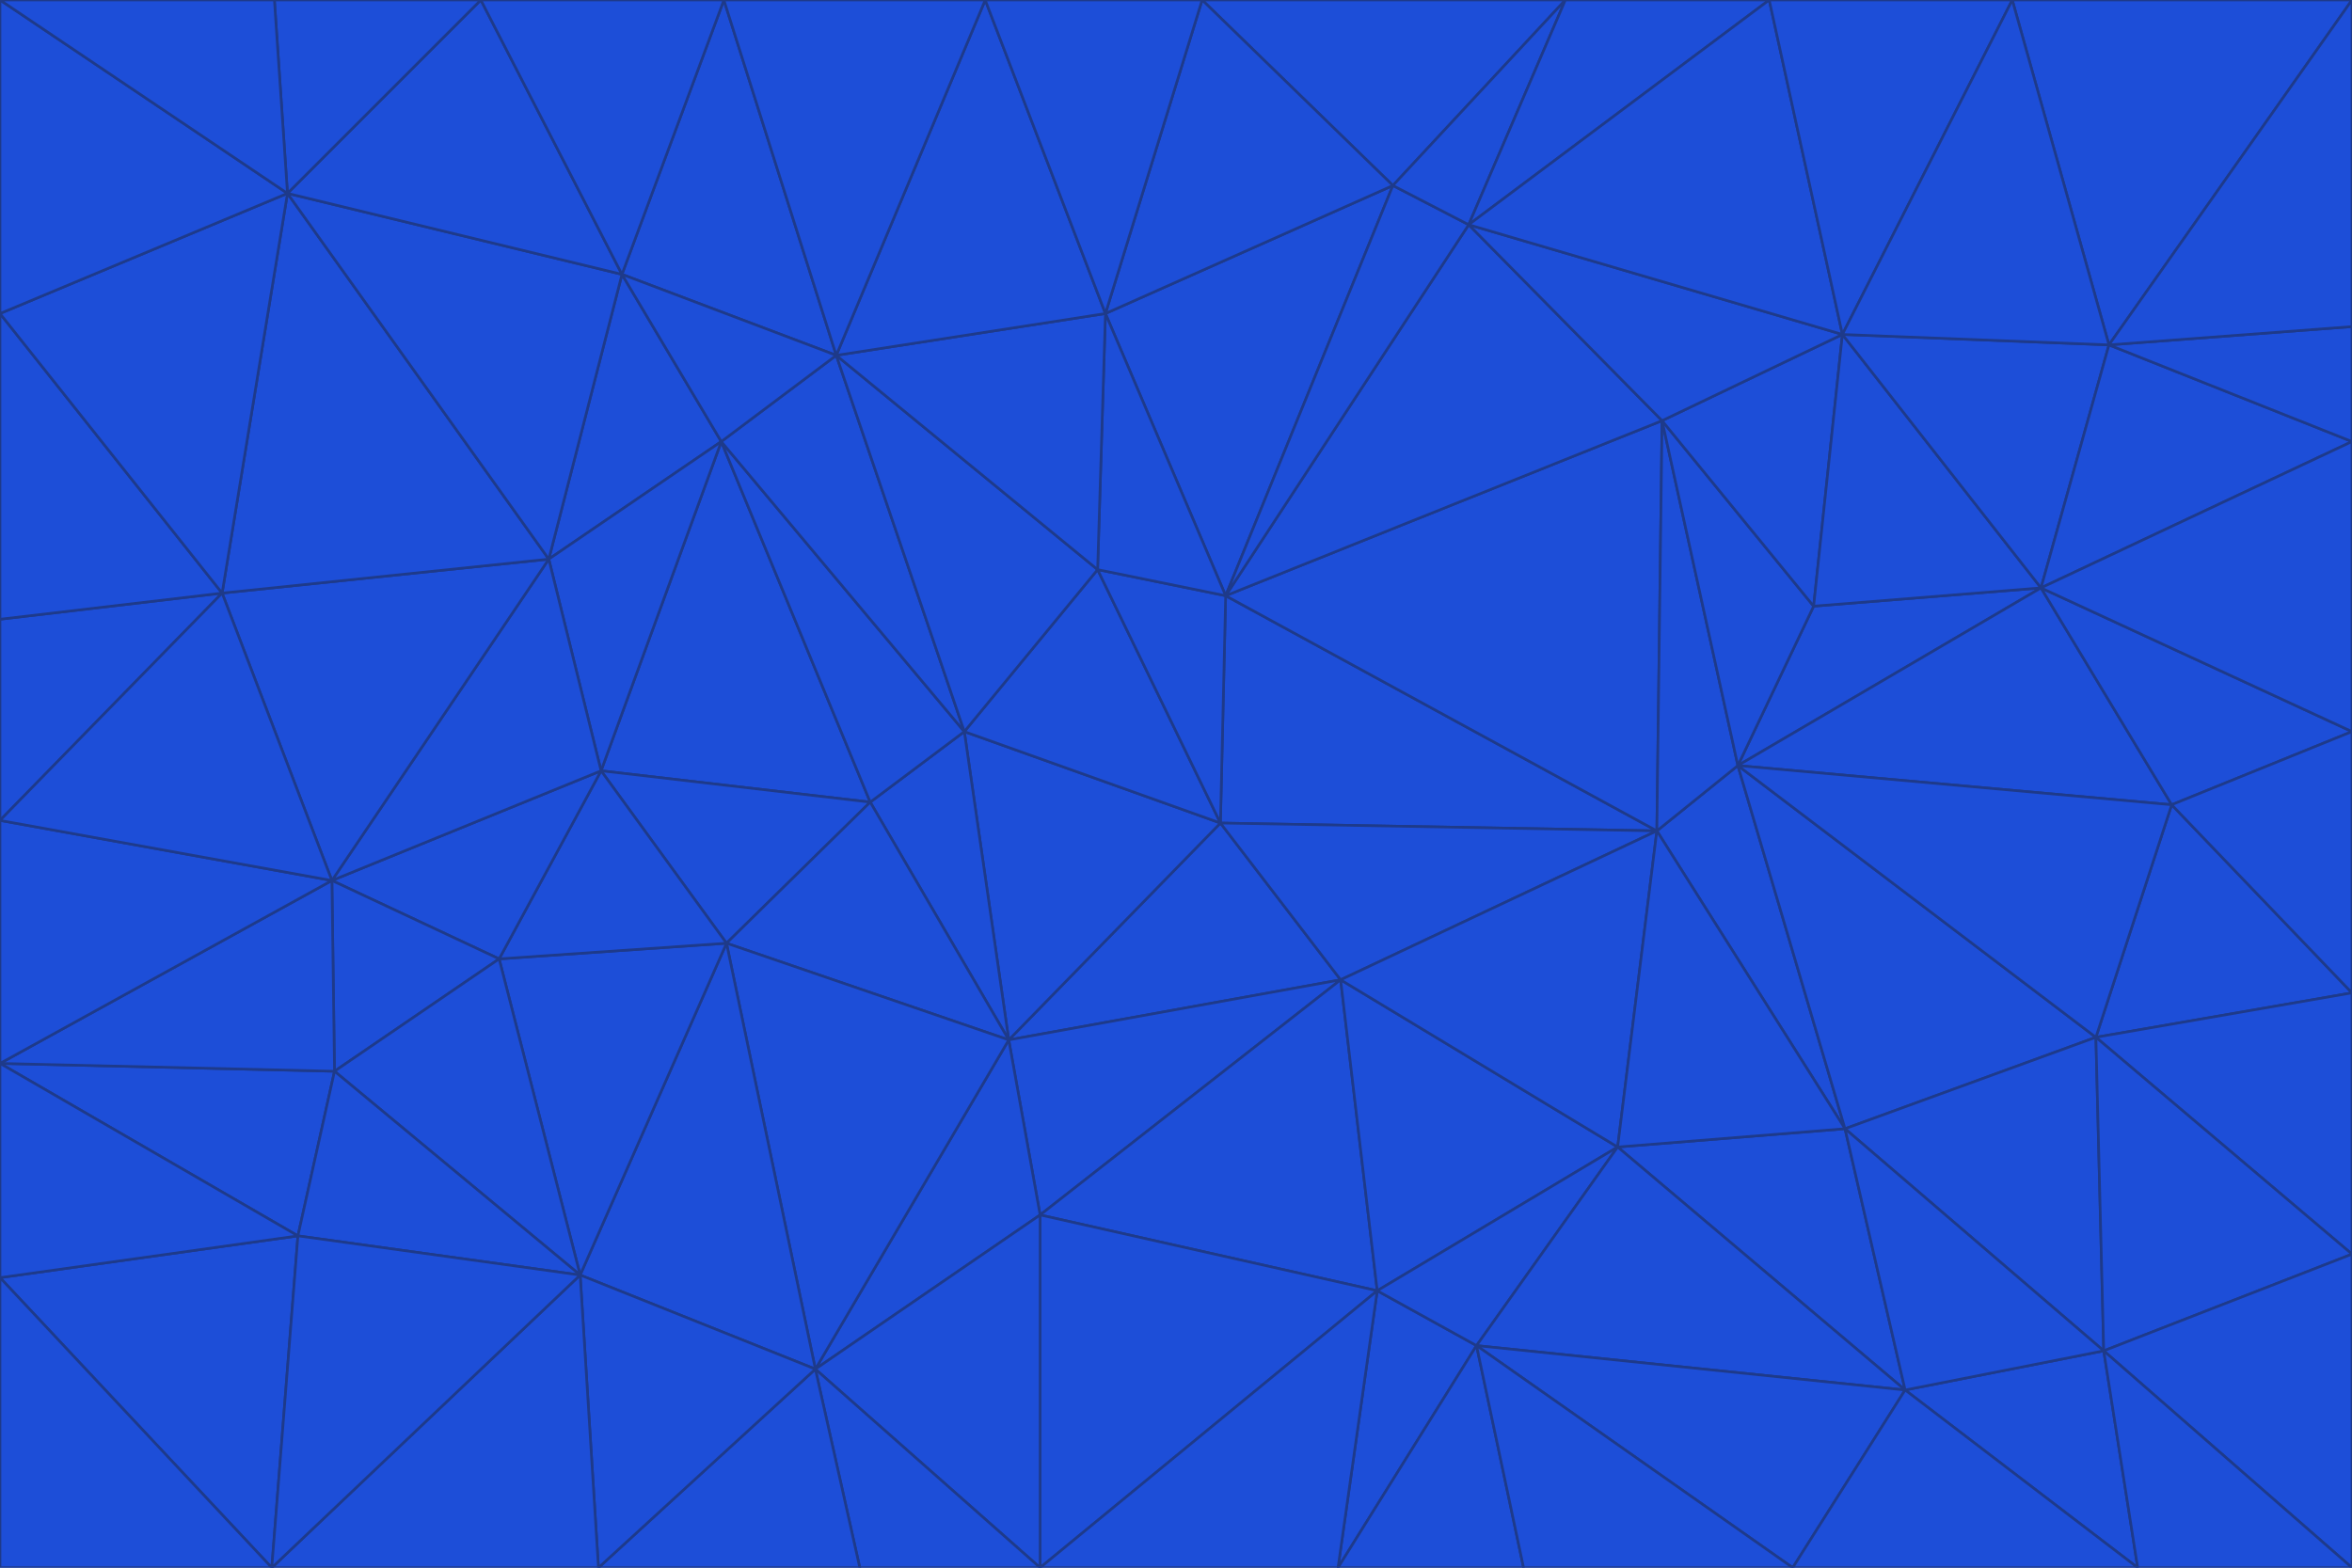 <svg id="visual" viewBox="0 0 900 600" width="900" height="600" xmlns="http://www.w3.org/2000/svg" xmlns:xlink="http://www.w3.org/1999/xlink" version="1.1"><g stroke-width="1" stroke-linejoin="bevel"><path d="M467 315L386 398L513 375Z" fill="#1d4ed8" stroke="#1e3a8a"></path><path d="M386 398L398 465L513 375Z" fill="#1d4ed8" stroke="#1e3a8a"></path><path d="M467 315L369 280L386 398Z" fill="#1d4ed8" stroke="#1e3a8a"></path><path d="M369 280L333 307L386 398Z" fill="#1d4ed8" stroke="#1e3a8a"></path><path d="M386 398L312 524L398 465Z" fill="#1d4ed8" stroke="#1e3a8a"></path><path d="M398 465L527 494L513 375Z" fill="#1d4ed8" stroke="#1e3a8a"></path><path d="M634 318L469 228L467 315Z" fill="#1d4ed8" stroke="#1e3a8a"></path><path d="M467 315L420 218L369 280Z" fill="#1d4ed8" stroke="#1e3a8a"></path><path d="M469 228L420 218L467 315Z" fill="#1d4ed8" stroke="#1e3a8a"></path><path d="M276 169L230 295L333 307Z" fill="#1d4ed8" stroke="#1e3a8a"></path><path d="M230 295L278 361L333 307Z" fill="#1d4ed8" stroke="#1e3a8a"></path><path d="M333 307L278 361L386 398Z" fill="#1d4ed8" stroke="#1e3a8a"></path><path d="M512 600L565 515L527 494Z" fill="#1d4ed8" stroke="#1e3a8a"></path><path d="M527 494L619 439L513 375Z" fill="#1d4ed8" stroke="#1e3a8a"></path><path d="M513 375L634 318L467 315Z" fill="#1d4ed8" stroke="#1e3a8a"></path><path d="M565 515L619 439L527 494Z" fill="#1d4ed8" stroke="#1e3a8a"></path><path d="M619 439L634 318L513 375Z" fill="#1d4ed8" stroke="#1e3a8a"></path><path d="M278 361L312 524L386 398Z" fill="#1d4ed8" stroke="#1e3a8a"></path><path d="M398 465L398 600L527 494Z" fill="#1d4ed8" stroke="#1e3a8a"></path><path d="M312 524L398 600L398 465Z" fill="#1d4ed8" stroke="#1e3a8a"></path><path d="M398 600L512 600L527 494Z" fill="#1d4ed8" stroke="#1e3a8a"></path><path d="M729 532L706 432L619 439Z" fill="#1d4ed8" stroke="#1e3a8a"></path><path d="M276 169L333 307L369 280Z" fill="#1d4ed8" stroke="#1e3a8a"></path><path d="M278 361L222 488L312 524Z" fill="#1d4ed8" stroke="#1e3a8a"></path><path d="M706 432L665 293L634 318Z" fill="#1d4ed8" stroke="#1e3a8a"></path><path d="M634 318L636 161L469 228Z" fill="#1d4ed8" stroke="#1e3a8a"></path><path d="M191 367L222 488L278 361Z" fill="#1d4ed8" stroke="#1e3a8a"></path><path d="M312 524L329 600L398 600Z" fill="#1d4ed8" stroke="#1e3a8a"></path><path d="M229 600L329 600L312 524Z" fill="#1d4ed8" stroke="#1e3a8a"></path><path d="M230 295L191 367L278 361Z" fill="#1d4ed8" stroke="#1e3a8a"></path><path d="M533 71L423 120L469 228Z" fill="#1d4ed8" stroke="#1e3a8a"></path><path d="M469 228L423 120L420 218Z" fill="#1d4ed8" stroke="#1e3a8a"></path><path d="M320 136L276 169L369 280Z" fill="#1d4ed8" stroke="#1e3a8a"></path><path d="M512 600L583 600L565 515Z" fill="#1d4ed8" stroke="#1e3a8a"></path><path d="M619 439L706 432L634 318Z" fill="#1d4ed8" stroke="#1e3a8a"></path><path d="M729 532L619 439L565 515Z" fill="#1d4ed8" stroke="#1e3a8a"></path><path d="M320 136L369 280L420 218Z" fill="#1d4ed8" stroke="#1e3a8a"></path><path d="M230 295L127 337L191 367Z" fill="#1d4ed8" stroke="#1e3a8a"></path><path d="M423 120L320 136L420 218Z" fill="#1d4ed8" stroke="#1e3a8a"></path><path d="M781 225L694 232L665 293Z" fill="#1d4ed8" stroke="#1e3a8a"></path><path d="M665 293L636 161L634 318Z" fill="#1d4ed8" stroke="#1e3a8a"></path><path d="M694 232L636 161L665 293Z" fill="#1d4ed8" stroke="#1e3a8a"></path><path d="M238 105L210 214L276 169Z" fill="#1d4ed8" stroke="#1e3a8a"></path><path d="M276 169L210 214L230 295Z" fill="#1d4ed8" stroke="#1e3a8a"></path><path d="M222 488L229 600L312 524Z" fill="#1d4ed8" stroke="#1e3a8a"></path><path d="M104 600L229 600L222 488Z" fill="#1d4ed8" stroke="#1e3a8a"></path><path d="M636 161L562 86L469 228Z" fill="#1d4ed8" stroke="#1e3a8a"></path><path d="M277 0L238 105L320 136Z" fill="#1d4ed8" stroke="#1e3a8a"></path><path d="M562 86L533 71L469 228Z" fill="#1d4ed8" stroke="#1e3a8a"></path><path d="M686 600L729 532L565 515Z" fill="#1d4ed8" stroke="#1e3a8a"></path><path d="M706 432L802 397L665 293Z" fill="#1d4ed8" stroke="#1e3a8a"></path><path d="M127 337L128 410L191 367Z" fill="#1d4ed8" stroke="#1e3a8a"></path><path d="M191 367L128 410L222 488Z" fill="#1d4ed8" stroke="#1e3a8a"></path><path d="M210 214L127 337L230 295Z" fill="#1d4ed8" stroke="#1e3a8a"></path><path d="M583 600L686 600L565 515Z" fill="#1d4ed8" stroke="#1e3a8a"></path><path d="M377 0L320 136L423 120Z" fill="#1d4ed8" stroke="#1e3a8a"></path><path d="M320 136L238 105L276 169Z" fill="#1d4ed8" stroke="#1e3a8a"></path><path d="M210 214L85 227L127 337Z" fill="#1d4ed8" stroke="#1e3a8a"></path><path d="M0 407L114 473L128 410Z" fill="#1d4ed8" stroke="#1e3a8a"></path><path d="M128 410L114 473L222 488Z" fill="#1d4ed8" stroke="#1e3a8a"></path><path d="M805 517L802 397L706 432Z" fill="#1d4ed8" stroke="#1e3a8a"></path><path d="M694 232L705 128L636 161Z" fill="#1d4ed8" stroke="#1e3a8a"></path><path d="M636 161L705 128L562 86Z" fill="#1d4ed8" stroke="#1e3a8a"></path><path d="M599 0L460 0L533 71Z" fill="#1d4ed8" stroke="#1e3a8a"></path><path d="M781 225L705 128L694 232Z" fill="#1d4ed8" stroke="#1e3a8a"></path><path d="M831 308L781 225L665 293Z" fill="#1d4ed8" stroke="#1e3a8a"></path><path d="M599 0L533 71L562 86Z" fill="#1d4ed8" stroke="#1e3a8a"></path><path d="M533 71L460 0L423 120Z" fill="#1d4ed8" stroke="#1e3a8a"></path><path d="M818 600L805 517L729 532Z" fill="#1d4ed8" stroke="#1e3a8a"></path><path d="M729 532L805 517L706 432Z" fill="#1d4ed8" stroke="#1e3a8a"></path><path d="M460 0L377 0L423 120Z" fill="#1d4ed8" stroke="#1e3a8a"></path><path d="M900 380L831 308L802 397Z" fill="#1d4ed8" stroke="#1e3a8a"></path><path d="M802 397L831 308L665 293Z" fill="#1d4ed8" stroke="#1e3a8a"></path><path d="M110 74L85 227L210 214Z" fill="#1d4ed8" stroke="#1e3a8a"></path><path d="M127 337L0 407L128 410Z" fill="#1d4ed8" stroke="#1e3a8a"></path><path d="M677 0L599 0L562 86Z" fill="#1d4ed8" stroke="#1e3a8a"></path><path d="M0 489L104 600L114 473Z" fill="#1d4ed8" stroke="#1e3a8a"></path><path d="M114 473L104 600L222 488Z" fill="#1d4ed8" stroke="#1e3a8a"></path><path d="M377 0L277 0L320 136Z" fill="#1d4ed8" stroke="#1e3a8a"></path><path d="M238 105L110 74L210 214Z" fill="#1d4ed8" stroke="#1e3a8a"></path><path d="M686 600L818 600L729 532Z" fill="#1d4ed8" stroke="#1e3a8a"></path><path d="M900 480L900 380L802 397Z" fill="#1d4ed8" stroke="#1e3a8a"></path><path d="M781 225L807 132L705 128Z" fill="#1d4ed8" stroke="#1e3a8a"></path><path d="M705 128L677 0L562 86Z" fill="#1d4ed8" stroke="#1e3a8a"></path><path d="M900 169L807 132L781 225Z" fill="#1d4ed8" stroke="#1e3a8a"></path><path d="M770 0L677 0L705 128Z" fill="#1d4ed8" stroke="#1e3a8a"></path><path d="M0 314L0 407L127 337Z" fill="#1d4ed8" stroke="#1e3a8a"></path><path d="M900 480L802 397L805 517Z" fill="#1d4ed8" stroke="#1e3a8a"></path><path d="M831 308L900 280L781 225Z" fill="#1d4ed8" stroke="#1e3a8a"></path><path d="M0 237L0 314L85 227Z" fill="#1d4ed8" stroke="#1e3a8a"></path><path d="M85 227L0 314L127 337Z" fill="#1d4ed8" stroke="#1e3a8a"></path><path d="M184 0L110 74L238 105Z" fill="#1d4ed8" stroke="#1e3a8a"></path><path d="M277 0L184 0L238 105Z" fill="#1d4ed8" stroke="#1e3a8a"></path><path d="M0 407L0 489L114 473Z" fill="#1d4ed8" stroke="#1e3a8a"></path><path d="M900 380L900 280L831 308Z" fill="#1d4ed8" stroke="#1e3a8a"></path><path d="M900 600L900 480L805 517Z" fill="#1d4ed8" stroke="#1e3a8a"></path><path d="M0 120L0 237L85 227Z" fill="#1d4ed8" stroke="#1e3a8a"></path><path d="M900 0L770 0L807 132Z" fill="#1d4ed8" stroke="#1e3a8a"></path><path d="M807 132L770 0L705 128Z" fill="#1d4ed8" stroke="#1e3a8a"></path><path d="M900 280L900 169L781 225Z" fill="#1d4ed8" stroke="#1e3a8a"></path><path d="M0 489L0 600L104 600Z" fill="#1d4ed8" stroke="#1e3a8a"></path><path d="M818 600L900 600L805 517Z" fill="#1d4ed8" stroke="#1e3a8a"></path><path d="M184 0L105 0L110 74Z" fill="#1d4ed8" stroke="#1e3a8a"></path><path d="M110 74L0 120L85 227Z" fill="#1d4ed8" stroke="#1e3a8a"></path><path d="M0 0L0 120L110 74Z" fill="#1d4ed8" stroke="#1e3a8a"></path><path d="M900 169L900 125L807 132Z" fill="#1d4ed8" stroke="#1e3a8a"></path><path d="M105 0L0 0L110 74Z" fill="#1d4ed8" stroke="#1e3a8a"></path><path d="M900 125L900 0L807 132Z" fill="#1d4ed8" stroke="#1e3a8a"></path></g></svg>